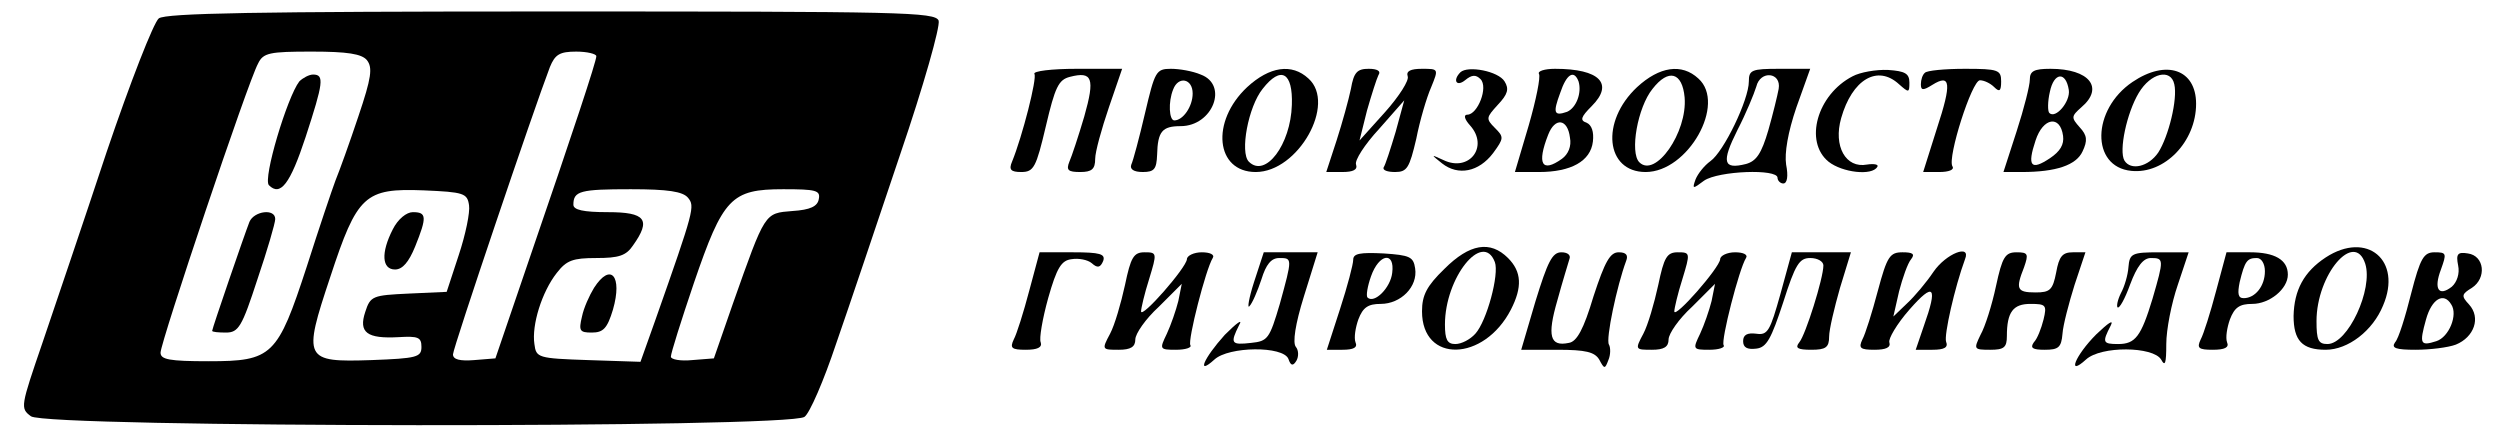 <?xml version="1.0" standalone="no"?>
<!DOCTYPE svg PUBLIC "-//W3C//DTD SVG 20010904//EN"
 "http://www.w3.org/TR/2001/REC-SVG-20010904/DTD/svg10.dtd">
<svg version="1.0" xmlns="http://www.w3.org/2000/svg"
 width="436pt" height="76pt" viewBox="0 0 436 76"
 preserveAspectRatio="xMidYMid meet">

<g transform="translate(0,76) scale(0.1,-0.1)"
fill="#000000" stroke="none">
<path d="M277 728 c-9 -7 -50 -112 -91 -233 -40 -121 -91 -271 -112 -333 -38
-111 -39 -114 -20 -128 27 -20 1323 -21 1349 -1 9 6 34 64 55 127 22 63 72
212 112 331 41 120 70 223 67 233 -6 15 -63 16 -675 16 -519 0 -672 -3 -685
-12z m363 -73 c10 -13 8 -30 -15 -98 -15 -45 -33 -95 -40 -112 -6 -16 -29 -84
-50 -150 -51 -156 -60 -165 -171 -165 -69 0 -84 3 -84 15 0 18 153 474 170
504 9 19 20 21 94 21 62 0 87 -4 96 -15z m400 7 c0 -9 -39 -127 -118 -357
l-58 -170 -37 -3 c-25 -2 -37 1 -37 10 0 11 141 428 169 501 9 22 17 27 46 27
19 0 35 -4 35 -8z m-222 -260 c2 -12 -6 -51 -18 -87 l-21 -64 -66 -3 c-63 -3
-67 -4 -76 -32 -12 -36 3 -47 58 -44 34 2 40 0 40 -17 0 -18 -8 -20 -87 -23
-118 -4 -120 1 -72 145 47 143 60 155 163 151 70 -3 76 -5 79 -26z m382 13
c12 -15 11 -20 -57 -213 l-26 -73 -91 3 c-88 3 -91 4 -94 28 -5 33 13 91 39
124 17 22 28 26 69 26 39 0 52 4 64 22 32 45 22 58 -44 58 -43 0 -60 4 -60 13
0 24 12 27 100 27 65 0 91 -4 100 -15z m228 -2 c-2 -13 -15 -19 -46 -21 -49
-4 -47 -1 -104 -162 l-33 -95 -38 -3 c-20 -2 -37 1 -37 6 0 6 18 63 40 128 51
149 65 164 156 164 57 0 65 -2 62 -17z"/>
<path d="M522 618 c-21 -27 -64 -170 -53 -181 20 -20 37 2 64 84 31 95 33 109
13 109 -7 0 -18 -6 -24 -12z"/>
<path d="M435 373 c-9 -23 -65 -186 -65 -190 0 -2 11 -3 24 -3 22 0 28 10 55
93 17 50 31 98 31 105 0 19 -37 14 -45 -5z"/>
<path d="M685 360 c-21 -41 -19 -70 4 -70 13 0 24 13 35 40 21 52 20 60 -4 60
-11 0 -26 -12 -35 -30z"/>
<path d="M1036 258 c-8 -13 -18 -35 -21 -50 -6 -25 -4 -28 17 -28 20 0 27 7
37 40 17 59 -4 83 -33 38z"/>
<path d="M1804 631 c5 -7 -21 -109 -39 -153 -6 -14 -2 -18 16 -18 22 0 26 8
43 80 16 68 22 81 42 86 39 10 44 -2 25 -69 -10 -34 -22 -70 -26 -79 -6 -15
-2 -18 19 -18 20 0 26 5 26 23 0 12 11 52 24 90 l23 67 -79 0 c-44 0 -77 -4
-74 -9z"/>
<path d="M1997 563 c-10 -43 -21 -84 -24 -90 -3 -8 4 -13 20 -13 20 0 24 5 25
30 1 41 9 50 41 50 56 0 84 72 35 90 -14 6 -37 10 -52 10 -26 0 -28 -5 -45
-77z m83 34 c0 -23 -17 -47 -32 -47 -9 0 -11 32 -2 54 9 24 34 19 34 -7z"/>
<path d="M2175 608 c-64 -60 -55 -148 15 -148 74 0 141 119 92 163 -29 27 -68
21 -107 -15z m78 -31 c-2 -69 -46 -128 -75 -99 -16 16 -1 96 24 127 32 41 53
29 51 -28z"/>
<path d="M2356 605 c-4 -19 -15 -59 -25 -90 l-18 -55 28 0 c19 0 27 4 24 13
-3 7 15 35 40 62 l44 50 -15 -55 c-9 -30 -18 -58 -21 -62 -2 -5 7 -8 20 -8 21
0 25 7 37 58 6 31 18 72 26 90 13 32 13 32 -16 32 -20 0 -28 -4 -25 -13 3 -7
-15 -35 -39 -62 l-45 -50 13 52 c8 28 17 56 20 62 5 7 -2 11 -17 11 -20 0 -26
-6 -31 -35z"/>
<path d="M2547 634 c-14 -14 -7 -26 8 -14 12 10 19 10 27 2 14 -14 -5 -62 -23
-62 -7 0 -5 -8 5 -19 33 -37 -2 -82 -47 -60 -22 10 -22 10 -2 -6 28 -22 64
-15 89 18 19 26 19 28 3 44 -16 16 -15 18 5 40 18 19 20 28 12 41 -11 18 -64
28 -77 16z"/>
<path d="M2684 631 c3 -5 -5 -45 -18 -90 l-24 -81 42 0 c56 0 90 19 94 53 2
17 -2 29 -11 33 -12 4 -10 10 9 29 39 39 14 65 -64 65 -18 0 -31 -4 -28 -9z
m69 -13 c6 -20 -4 -46 -20 -53 -23 -8 -25 -2 -12 33 11 33 24 41 32 20z m-15
-98 c3 -15 -3 -29 -14 -37 -35 -25 -44 -9 -24 42 12 31 34 28 38 -5z"/>
<path d="M2855 608 c-64 -60 -55 -148 15 -148 74 0 141 119 92 163 -29 27 -68
21 -107 -15z m83 -18 c5 -61 -51 -141 -79 -113 -17 17 -3 96 23 128 28 36 52
29 56 -15z"/>
<path d="M3050 618 c0 -32 -44 -123 -67 -139 -11 -8 -22 -22 -26 -32 -6 -17
-5 -17 15 -2 25 17 128 21 128 5 0 -5 5 -10 10 -10 7 0 9 13 5 33 -3 20 3 56
18 100 l24 67 -54 0 c-48 0 -53 -2 -53 -22z m52 -13 c-2 -11 -10 -44 -18 -72
-12 -41 -21 -54 -39 -59 -40 -10 -43 3 -15 59 15 29 29 63 33 76 7 29 44 25
39 -4z"/>
<path d="M3231 627 c-62 -32 -85 -114 -42 -149 24 -19 76 -25 85 -9 3 4 -5 6
-18 4 -37 -7 -59 32 -45 81 19 67 63 94 101 59 17 -15 18 -15 18 3 0 16 -8 20
-37 22 -21 1 -49 -4 -62 -11z"/>
<path d="M3357 633 c-4 -3 -7 -12 -7 -20 0 -11 4 -11 20 -1 32 20 34 3 8 -76
l-24 -76 28 0 c17 0 27 4 23 10 -9 15 34 150 48 150 7 0 18 -5 25 -12 9 -9 12
-7 12 10 0 20 -5 22 -63 22 -35 0 -67 -3 -70 -7z"/>
<path d="M3540 621 c0 -10 -10 -50 -23 -90 l-23 -71 32 0 c60 0 95 12 106 36
9 19 8 28 -5 42 -15 17 -15 19 3 35 40 34 14 67 -54 67 -29 0 -36 -4 -36 -19z
m68 -18 c3 -20 -23 -51 -34 -40 -3 3 -3 20 1 37 7 34 28 36 33 3z m-10 -80 c2
-15 -5 -27 -23 -39 -33 -22 -40 -14 -25 31 13 40 43 45 48 8z"/>
<path d="M3719 617 c-71 -48 -73 -148 -2 -155 58 -6 113 51 113 117 0 60 -52
78 -111 38z m73 -4 c6 -26 -10 -91 -28 -119 -17 -25 -48 -32 -59 -14 -10 17 4
83 25 118 21 35 56 43 62 15z"/>
<path d="M2519 291 c-31 -30 -39 -46 -39 -74 0 -91 108 -88 155 3 20 39 19 66
-5 90 -31 31 -67 25 -111 -19z m88 12 c8 -21 -14 -103 -34 -125 -9 -10 -24
-18 -35 -18 -14 0 -18 8 -18 34 0 82 66 164 87 109z"/>
<path d="M4056 311 c-38 -25 -55 -57 -56 -102 0 -43 15 -59 56 -59 39 0 82 33
100 77 34 79 -28 131 -100 84z m69 -11 c14 -44 -30 -140 -66 -140 -16 0 -19 7
-19 40 0 81 66 159 85 100z"/>
<path d="M1795 253 c-10 -38 -22 -76 -27 -85 -7 -15 -4 -18 21 -18 20 0 29 4
26 13 -3 6 3 41 13 77 15 53 23 66 41 68 12 2 28 -1 35 -7 10 -9 15 -8 20 4 4
12 -5 15 -53 15 l-58 0 -18 -67z"/>
<path d="M1962 263 c-7 -32 -18 -70 -26 -85 -15 -28 -14 -28 15 -28 21 0 29 5
29 18 0 10 18 36 41 57 l40 40 -6 -30 c-4 -16 -13 -42 -20 -57 -13 -27 -13
-28 16 -28 17 0 28 4 25 8 -5 8 27 133 39 152 4 6 -5 10 -19 10 -14 0 -26 -6
-26 -12 -1 -15 -80 -105 -80 -91 0 5 6 31 14 56 14 46 14 47 -8 47 -19 0 -24
-9 -34 -57z"/>
<path d="M2187 268 c-9 -28 -12 -47 -8 -42 5 5 14 26 21 47 8 26 17 37 31 37
23 0 23 0 1 -80 -18 -61 -21 -65 -50 -68 -35 -4 -37 -1 -21 31 7 12 -4 4 -25
-17 -37 -41 -50 -72 -18 -43 25 23 120 24 129 1 4 -12 8 -13 14 -3 4 7 4 18
-1 24 -6 7 -1 40 14 88 l24 77 -47 0 -47 0 -17 -52z"/>
<path d="M2360 307 c0 -8 -10 -46 -23 -86 l-23 -71 27 0 c20 0 27 4 23 13 -3
8 0 26 5 40 8 21 17 27 39 27 35 0 65 30 60 62 -3 20 -9 23 -55 26 -41 2 -53
0 -53 -11z m68 -23 c-3 -26 -31 -54 -43 -43 -3 3 0 20 6 37 14 40 42 44 37 6z"/>
<path d="M2678 235 l-25 -85 63 0 c50 0 65 -4 73 -17 9 -17 10 -17 16 -1 4 9
4 22 1 27 -6 9 14 103 30 146 4 10 0 15 -13 15 -15 0 -24 -16 -44 -77 -17 -57
-29 -79 -43 -81 -33 -7 -38 12 -20 74 9 33 19 65 21 72 3 7 -3 12 -14 12 -16
0 -24 -17 -45 -85z"/>
<path d="M2892 263 c-7 -32 -18 -70 -26 -85 -15 -28 -14 -28 15 -28 21 0 29 5
29 18 0 10 18 36 41 57 l40 40 -6 -30 c-4 -16 -13 -42 -20 -57 -13 -27 -13
-28 16 -28 17 0 28 4 25 8 -5 8 27 133 39 152 4 6 -5 10 -19 10 -14 0 -26 -6
-26 -12 -1 -15 -80 -105 -80 -91 0 5 6 31 14 56 14 46 14 47 -8 47 -19 0 -24
-9 -34 -57z"/>
<path d="M3105 247 c-18 -64 -22 -72 -42 -69 -16 2 -23 -2 -23 -13 0 -11 7
-15 23 -13 18 2 26 17 47 81 21 66 28 77 47 77 13 0 23 -6 23 -13 0 -22 -31
-121 -42 -134 -8 -10 -3 -13 21 -13 25 0 31 4 31 23 0 12 9 50 19 85 l19 62
-51 0 -52 0 -20 -73z"/>
<path d="M3275 253 c-10 -38 -22 -76 -27 -85 -7 -15 -4 -18 21 -18 20 0 29 4
26 13 -2 6 13 32 35 57 43 49 50 41 25 -29 l-14 -41 29 0 c21 0 28 4 24 14 -4
11 15 95 33 144 11 27 -33 10 -55 -22 -12 -18 -33 -43 -46 -55 l-24 -23 10 44
c6 23 15 49 21 56 7 9 3 12 -15 12 -22 0 -27 -7 -43 -67z"/>
<path d="M3481 261 c-7 -33 -19 -71 -27 -85 -12 -25 -12 -26 17 -26 24 0 29 4
29 24 0 42 11 56 41 56 27 0 29 -2 23 -27 -4 -16 -11 -34 -17 -40 -7 -10 -2
-13 19 -13 24 0 29 4 31 28 1 15 11 53 21 85 l19 57 -22 0 c-18 0 -24 -7 -29
-35 -6 -31 -11 -35 -36 -35 -33 0 -35 6 -20 44 8 23 7 26 -13 26 -20 0 -25 -8
-36 -59z"/>
<path d="M3712 294 c-1 -14 -7 -34 -13 -45 -6 -12 -8 -23 -6 -25 3 -3 13 15
22 40 12 32 23 46 36 46 23 0 23 -2 3 -71 -20 -66 -30 -79 -60 -79 -27 0 -28
3 -13 32 6 12 -4 5 -25 -15 -37 -37 -52 -75 -18 -44 26 24 117 23 131 0 7 -13
9 -7 9 27 0 25 9 71 20 103 l19 57 -51 0 c-48 0 -52 -2 -54 -26z"/>
<path d="M3865 253 c-10 -38 -22 -76 -27 -85 -7 -15 -4 -18 21 -18 21 0 29 4
25 13 -3 8 0 26 5 40 8 21 17 27 39 27 30 0 62 26 62 51 0 26 -23 39 -66 39
l-41 0 -18 -67z m85 34 c0 -26 -17 -47 -37 -47 -10 0 -11 8 -7 28 9 37 13 42
30 42 8 0 14 -10 14 -23z"/>
<path d="M4205 248 c-10 -40 -22 -79 -28 -85 -7 -10 1 -13 36 -13 25 0 57 4
70 9 32 13 44 47 23 70 -14 15 -13 18 5 29 26 17 22 56 -7 60 -18 3 -21 -1
-17 -21 3 -14 -2 -29 -11 -37 -23 -18 -32 -4 -19 30 10 28 10 30 -11 30 -19 0
-25 -10 -41 -72z m70 -19 c12 -18 -4 -57 -26 -64 -28 -9 -30 -5 -18 38 10 36
31 48 44 26z"/>
</g>
</svg>
